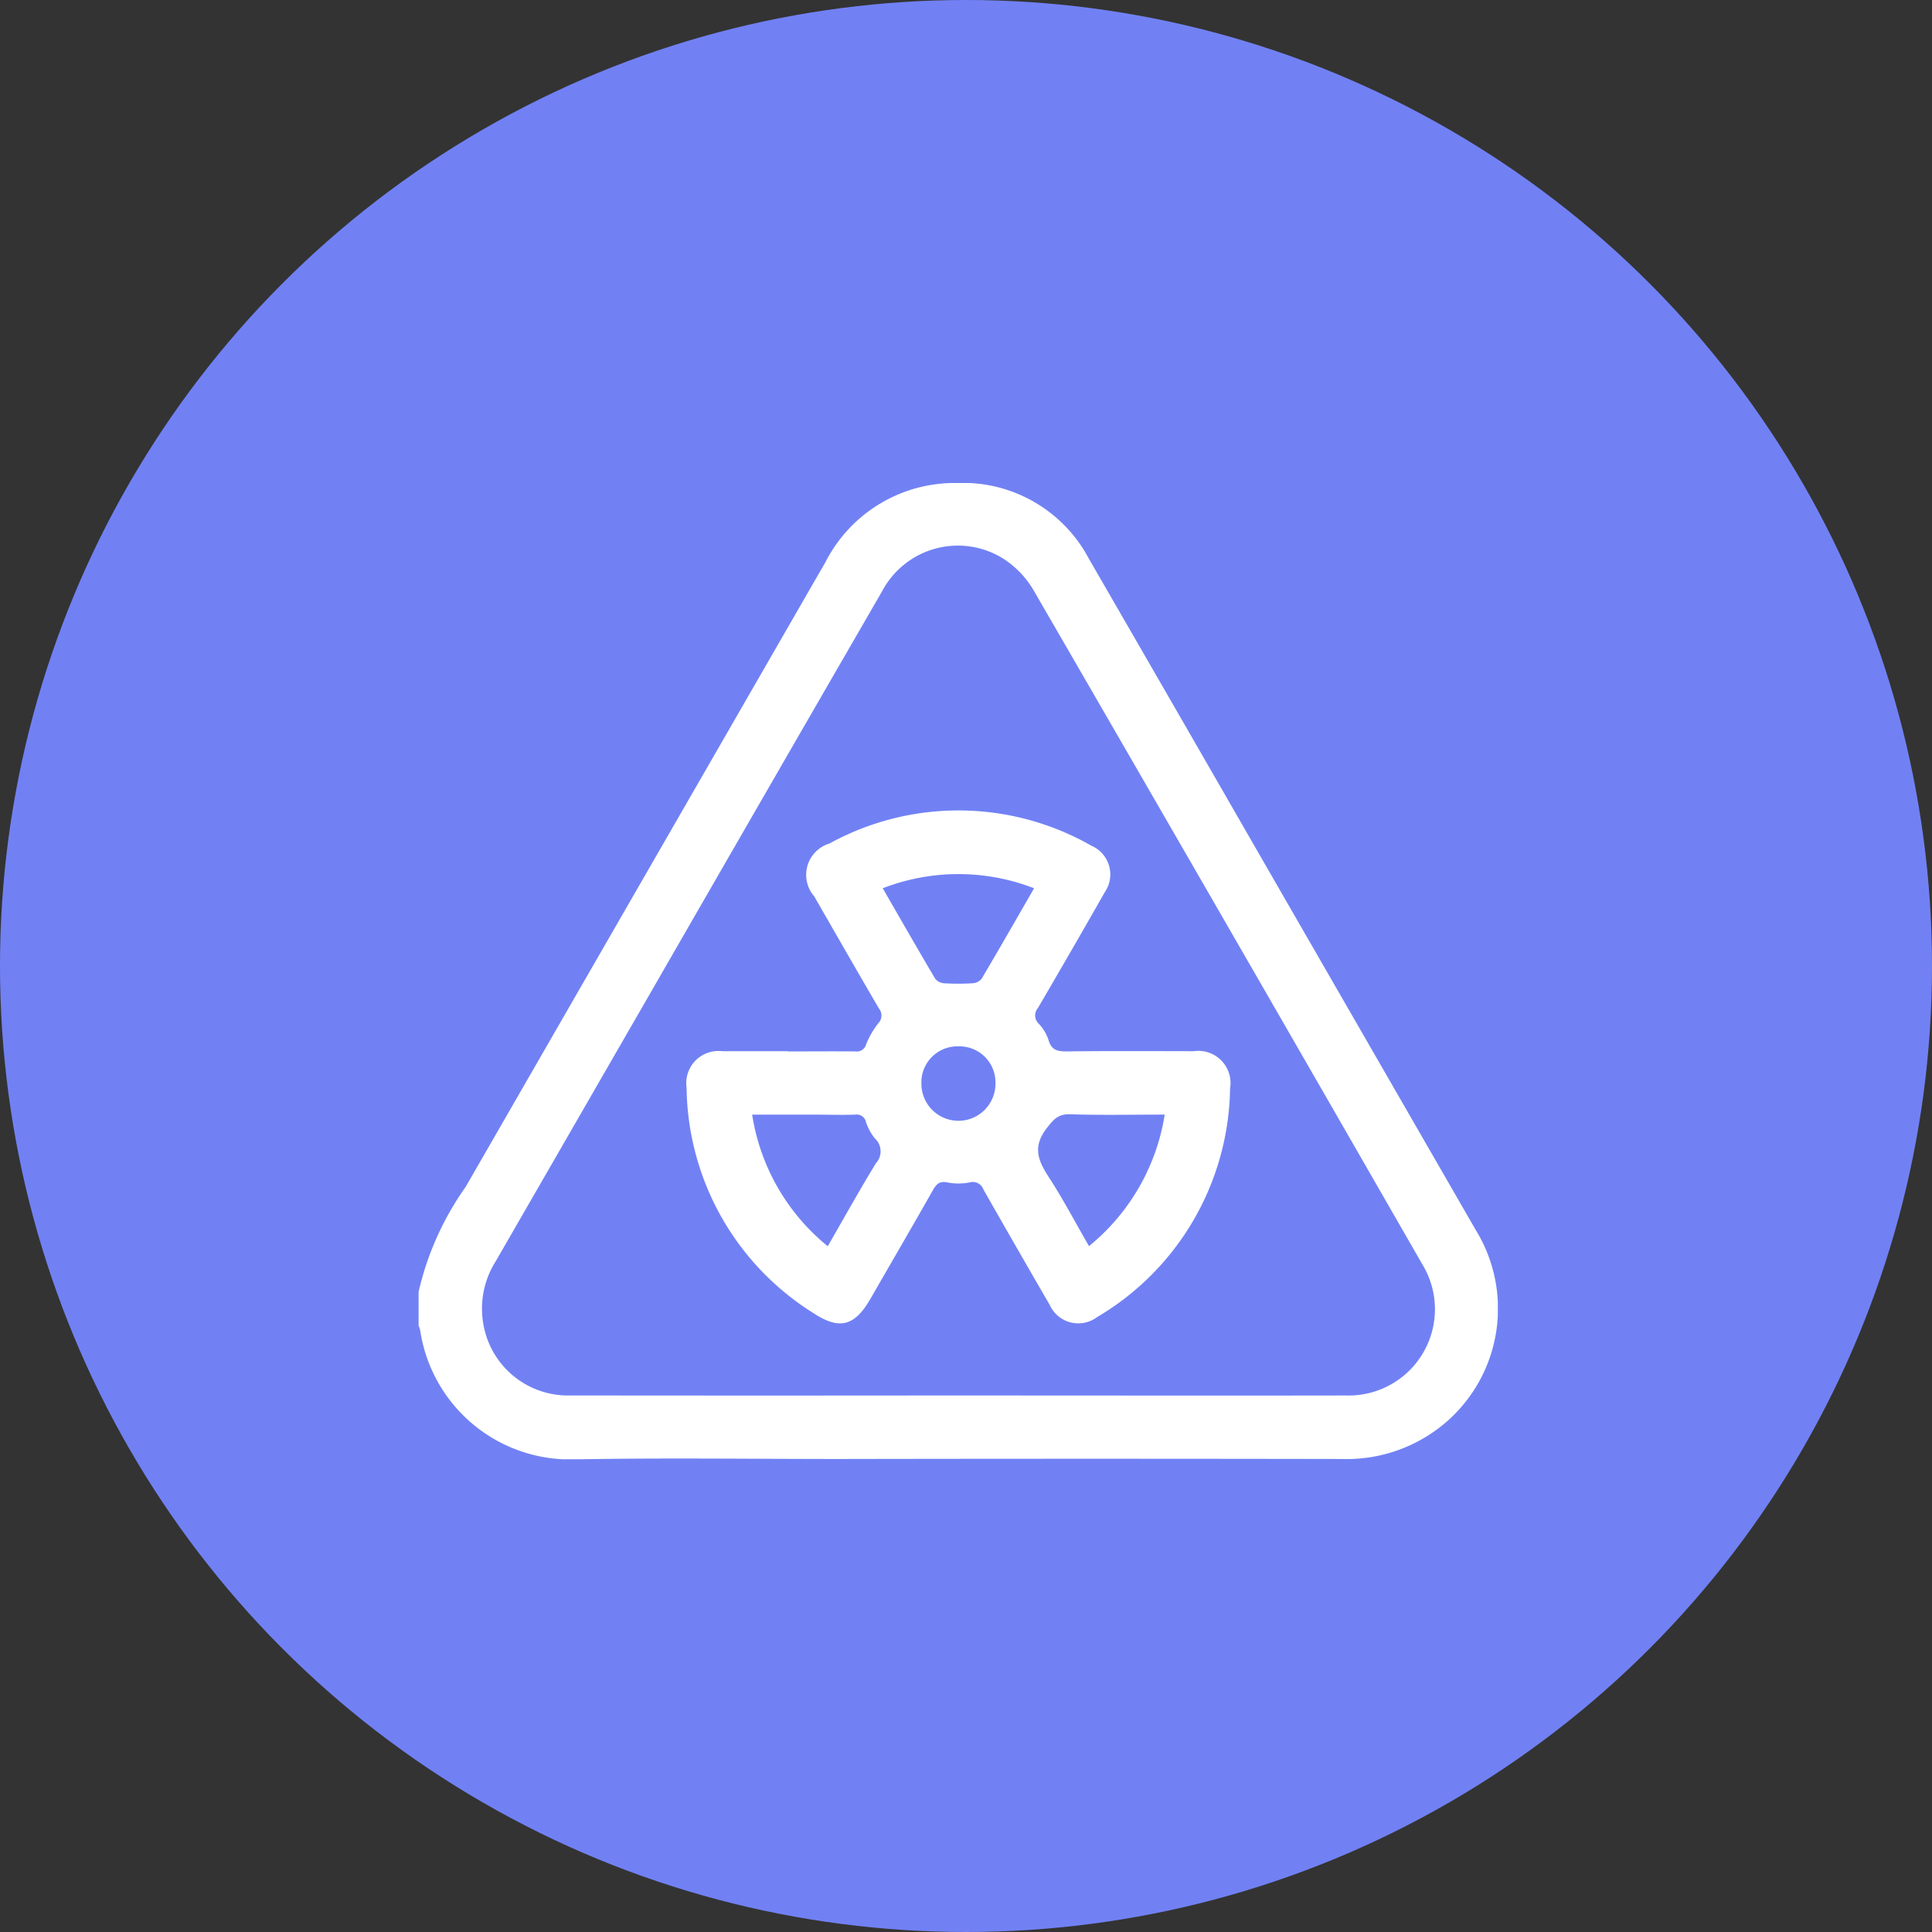 <svg xmlns="http://www.w3.org/2000/svg" xmlns:xlink="http://www.w3.org/1999/xlink" width="60" height="60" viewBox="0 0 60 60">
  <rect x="0" y="0" width="60" height="60" fill="#333333" stroke="none"/>
  <defs>
    <clipPath id="clip-path">
      <rect id="Rectángulo_200881" data-name="Rectángulo 200881" width="33.517" height="30.318" fill="#fff"/>
    </clipPath>
  </defs>
  <g id="Grupo_668692" data-name="Grupo 668692" transform="translate(-1085.189 -2912)">
    <circle id="Elipse_5523" data-name="Elipse 5523" cx="30" cy="30" r="30" transform="translate(1085.189 2912)" fill="#7181f4"/>
    <g id="Grupo_557385" data-name="Grupo 557385" transform="translate(1098.189 2927)">
      <g id="Grupo_557385-2" data-name="Grupo 557385" clip-path="url(#clip-path)">
        <path id="Trazado_269354" data-name="Trazado 269354" d="M0,25.119A9.177,9.177,0,0,1,1.461,21.86q5.586-9.7,11.176-19.406A4.505,4.505,0,0,1,16.713,0a4.424,4.424,0,0,1,4.1,2.346q2.8,4.846,5.591,9.7,3.212,5.574,6.424,11.148A4.664,4.664,0,0,1,32,29.087a4.73,4.73,0,0,1-3.323,1.223q-7.805-.014-15.61,0c-2.727,0-5.455-.037-8.181.011a4.708,4.708,0,0,1-4.836-4A.768.768,0,0,0,0,26.169v-1.05m16.741,3.219c4.025,0,8.051.007,12.076,0a2.679,2.679,0,0,0,2.357-4.069q-6.026-10.49-12.088-20.96a2.932,2.932,0,0,0-.943-.969A2.661,2.661,0,0,0,14.4,3.352Q10.827,9.533,7.267,15.719q-2.436,4.227-4.873,8.453A2.744,2.744,0,0,0,2,26.054,2.667,2.667,0,0,0,4.73,28.337q6.006.007,12.011,0" transform="translate(0 0)" fill="#fff"/>
        <path id="Trazado_269355" data-name="Trazado 269355" d="M98.265,123.782c.7,0,1.4-.006,2.094,0a.3.3,0,0,0,.337-.224,2.757,2.757,0,0,1,.374-.649.342.342,0,0,0,.024-.458c-.678-1.158-1.344-2.324-2.013-3.487a1.016,1.016,0,0,1,.473-1.638,8.326,8.326,0,0,1,8.139.069.971.971,0,0,1,.412,1.443q-1.028,1.807-2.078,3.6a.352.352,0,0,0,.031.486,1.367,1.367,0,0,1,.3.5c.09.325.289.361.582.357,1.309-.015,2.618-.008,3.927-.006a1,1,0,0,1,1.13,1.159,8.385,8.385,0,0,1-4.132,7.1.974.974,0,0,1-1.472-.385q-1.034-1.784-2.055-3.577a.352.352,0,0,0-.434-.221,1.78,1.78,0,0,1-.681,0c-.245-.05-.345.046-.454.239-.641,1.129-1.294,2.252-1.942,3.377-.485.841-.956.976-1.759.448a8.366,8.366,0,0,1-3.949-7,1,1,0,0,1,1.119-1.139c.676,0,1.352,0,2.029,0m11.7,1.968c-1.011,0-1.97.021-2.927-.01-.377-.012-.516.146-.738.434-.445.577-.271,1,.065,1.518.444.682.823,1.406,1.248,2.143a6.584,6.584,0,0,0,2.352-4.085M99.5,129.836c.514-.89.988-1.748,1.5-2.583a.544.544,0,0,0-.032-.768,1.576,1.576,0,0,1-.279-.514.294.294,0,0,0-.334-.226c-.425.014-.85,0-1.276,0H97.155a6.552,6.552,0,0,0,2.347,4.086m6.408-11.116a6.493,6.493,0,0,0-4.7,0c.556.964,1.086,1.891,1.63,2.811a.39.39,0,0,0,.279.139,7.164,7.164,0,0,0,.881,0,.391.391,0,0,0,.28-.138c.544-.919,1.074-1.847,1.633-2.816m-2.353,4.913a1.12,1.12,0,0,0-1.149,1.162,1.149,1.149,0,0,0,2.3,0,1.121,1.121,0,0,0-1.149-1.162" transform="translate(-86.796 -106.129)" fill="#fff"/>
      </g>
    </g>
  </g>
</svg>
